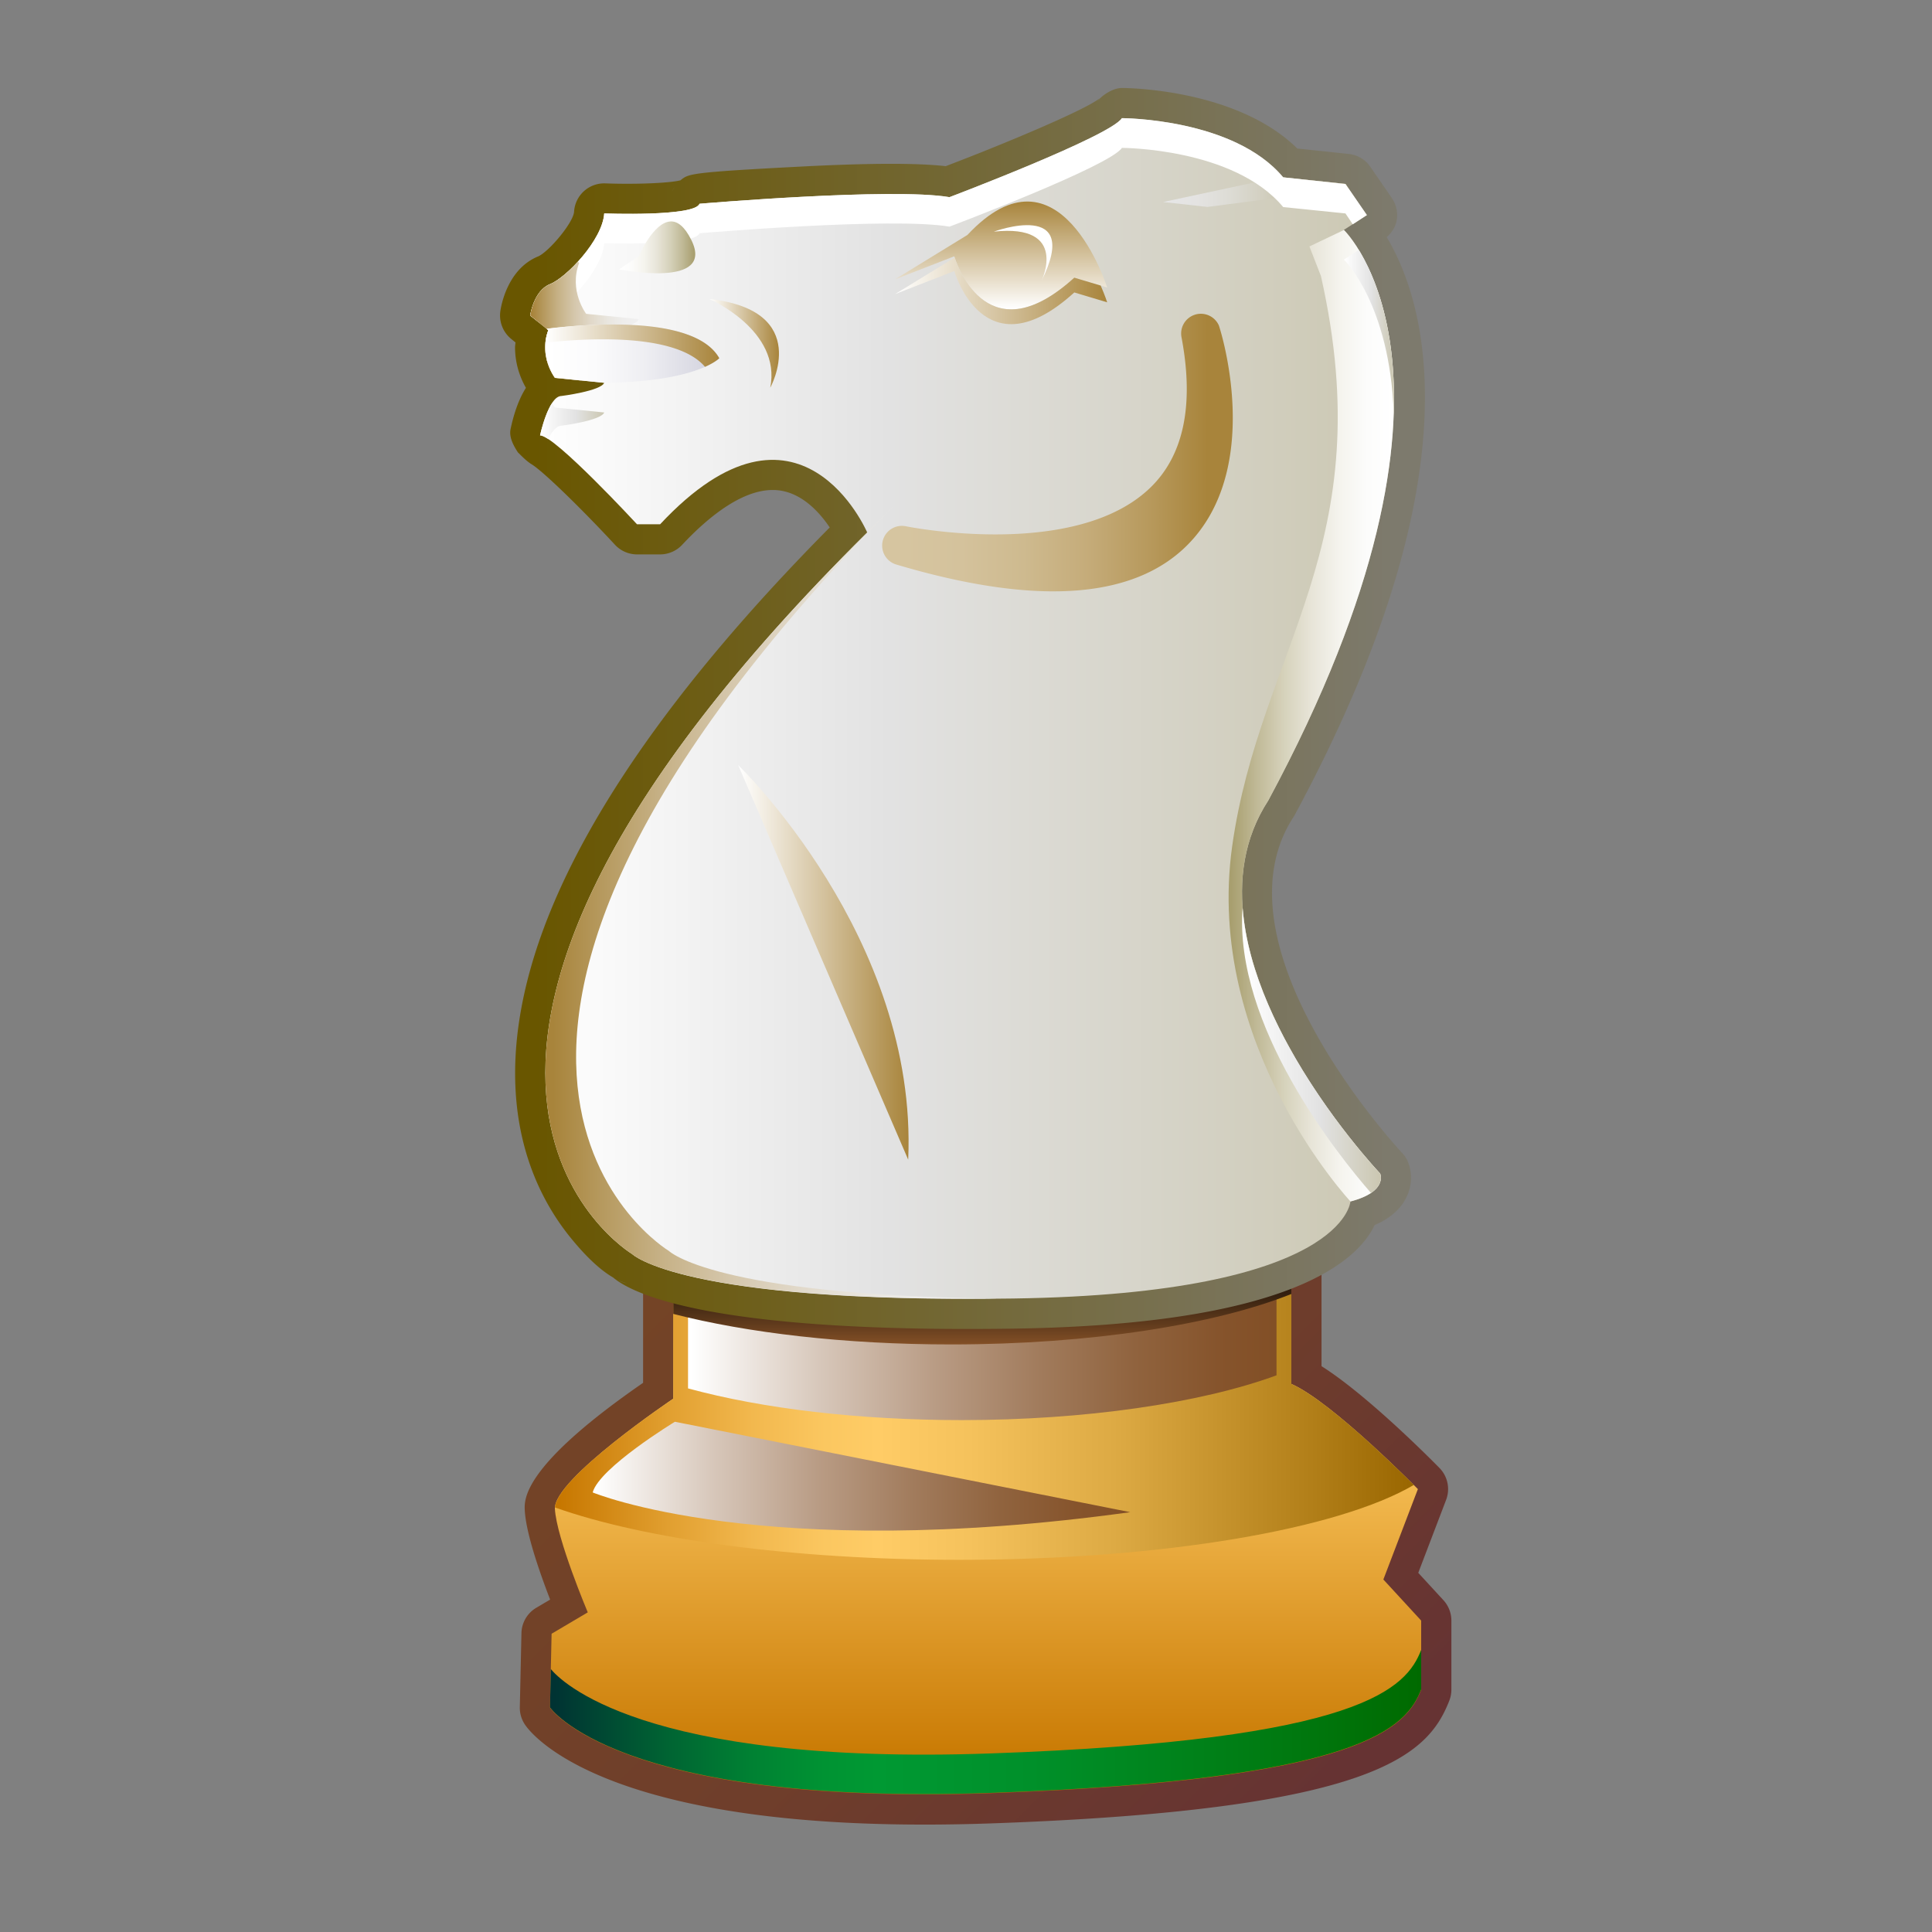 <svg viewBox="0 0 256 256" xmlns="http://www.w3.org/2000/svg"><rect x="0" y="0" width="256" height="256" fill="#808080" stroke="none"/><defs><linearGradient id="y" x1="77.249" x2="148.47" y1="196.88" y2="196.88" gradientTransform="translate(1.286 795.08)" gradientUnits="userSpaceOnUse"><stop stop-color="#fff" offset=".006"/><stop stop-color="#fcfbfa" offset=".021"/><stop stop-color="#d7c7ba" offset=".224"/><stop stop-color="#b99c85" offset=".418"/><stop stop-color="#a17b5c" offset=".598"/><stop stop-color="#90633e" offset=".76"/><stop stop-color="#86542c" offset=".9"/><stop stop-color="#824f26" offset="1"/></linearGradient><linearGradient id="f" x1="128.87" x2="128.87" y1="179.43" y2="164.62" gradientTransform="translate(1.286 795.08)" gradientUnits="userSpaceOnUse"><stop stop-color="#824f26" offset=".006"/><stop stop-color="#5f3a1c" offset=".19"/><stop stop-color="#362110" offset=".439"/><stop stop-color="#180f07" offset=".666"/><stop stop-color="#060402" offset=".86"/><stop offset="1"/></linearGradient><linearGradient id="e" x1="89.883" x2="167.86" y1="178.06" y2="178.06" gradientTransform="translate(1.286 795.08)" gradientUnits="userSpaceOnUse"><stop stop-color="#fff" offset=".006"/><stop stop-color="#fcfbfa" offset=".021"/><stop stop-color="#d7c7ba" offset=".224"/><stop stop-color="#b99c85" offset=".418"/><stop stop-color="#a17b5c" offset=".598"/><stop stop-color="#90633e" offset=".76"/><stop stop-color="#86542c" offset=".9"/><stop stop-color="#824f26" offset="1"/></linearGradient><linearGradient id="d" x1="72.252" x2="186.04" y1="186.29" y2="186.29" gradientTransform="translate(1.286 795.08)" gradientUnits="userSpaceOnUse"><stop stop-color="#c77700" offset=".006"/><stop stop-color="#cb7d07" offset=".023"/><stop stop-color="#e19f30" offset=".132"/><stop stop-color="#f2b84e" offset=".23"/><stop stop-color="#fbc760" offset=".315"/><stop stop-color="#fc6" offset=".376"/><stop stop-color="#f5c25c" offset=".482"/><stop stop-color="#dca943" offset=".657"/><stop stop-color="#b27f19" offset=".88"/><stop stop-color="#960" offset="1"/></linearGradient><linearGradient id="x" x1="130.97" x2="70.983" y1="119.07" y2="119.07" gradientTransform="translate(1.286 -1.286)" gradientUnits="userSpaceOnUse"><stop stop-color="#f0f0f0" offset=".006"/><stop stop-color="#eeedec" offset=".143"/><stop stop-color="#e9e6df" offset=".288"/><stop stop-color="#e1d9ca" offset=".438"/><stop stop-color="#d5c7ac" offset=".591"/><stop stop-color="#c6b186" offset=".745"/><stop stop-color="#b39557" offset=".899"/><stop stop-color="#a8843b" offset=".983"/></linearGradient><linearGradient id="w" x1="96.525" x2="119.12" y1="128.79" y2="128.79" gradientTransform="translate(1.286 -1.286)" gradientUnits="userSpaceOnUse"><stop stop-color="#fff" offset=".006"/><stop stop-color="#a8843b" offset="1"/></linearGradient><linearGradient id="v" x1="118.2" x2="159.42" y1="61.256" y2="61.256" gradientTransform="translate(1.286 795.08)" gradientUnits="userSpaceOnUse"><stop stop-color="#d6c5a0" offset=".006"/><stop stop-color="#d4c29c" offset=".192"/><stop stop-color="#ceba8f" offset=".39"/><stop stop-color="#c5ac7a" offset=".593"/><stop stop-color="#b7995c" offset=".798"/><stop stop-color="#a8843b" offset=".983"/></linearGradient><linearGradient id="u" x1="117.33" x2="145.43" y1="39.822" y2="39.822" gradientTransform="translate(1.286 795.08)" gradientUnits="userSpaceOnUse"><stop stop-color="#fff" offset=".006"/><stop stop-color="#a8843b" offset="1"/></linearGradient><linearGradient id="t" x1="131.38" x2="131.38" y1="42.276" y2="27.985" gradientTransform="translate(1.286 795.08)" gradientUnits="userSpaceOnUse"><stop stop-color="#fff" offset=".006"/><stop stop-color="#a8843b" offset="1"/></linearGradient><linearGradient id="s" x1="92.714" x2="101.93" y1="46.787" y2="46.787" gradientTransform="translate(1.286 795.08)" gradientUnits="userSpaceOnUse"><stop stop-color="#fff" offset=".006"/><stop stop-color="#a8843b" offset="1"/></linearGradient><linearGradient id="r" x1="70.991" x2="94.021" y1="47.085" y2="47.085" gradientTransform="translate(1.286 795.08)" gradientUnits="userSpaceOnUse"><stop stop-color="#fff" offset=".006"/><stop stop-color="#a8843b" offset="1"/></linearGradient><linearGradient id="q" x1="70.952" x2="94.021" y1="48.144" y2="48.144" gradientTransform="translate(1.286 -1.286)" gradientUnits="userSpaceOnUse"><stop stop-color="#fff" offset=".006"/><stop stop-color="#fbfbfc" offset=".283"/><stop stop-color="#eeeef2" offset=".577"/><stop stop-color="#d9d9e3" offset=".878"/><stop stop-color="#cecedb" offset="1"/></linearGradient><linearGradient id="p" x1="80.734" x2="90.851" y1="34.067" y2="34.067" gradientTransform="translate(1.286 -1.286)" gradientUnits="userSpaceOnUse"><stop stop-color="#fff" offset=".006"/><stop stop-color="#fcfcfb" offset=".16"/><stop stop-color="#f5f4ee" offset=".324"/><stop stop-color="#e8e5d9" offset=".493"/><stop stop-color="#d6d2bb" offset=".665"/><stop stop-color="#bfb895" offset=".837"/><stop stop-color="#a89f6f" offset=".983"/></linearGradient><linearGradient id="o" x1="83.377" x2="68.973" y1="43.836" y2="43.836" gradientTransform="translate(1.286 795.08)" gradientUnits="userSpaceOnUse"><stop stop-color="#f0f0f0" offset=".006"/><stop stop-color="#eeedec" offset=".143"/><stop stop-color="#e9e6df" offset=".288"/><stop stop-color="#e1d9ca" offset=".438"/><stop stop-color="#d5c7ac" offset=".591"/><stop stop-color="#c6b186" offset=".745"/><stop stop-color="#b39557" offset=".899"/><stop stop-color="#a8843b" offset=".983"/></linearGradient><linearGradient id="n" x1="70.28" x2="78.774" y1="57.082" y2="57.082" gradientTransform="translate(1.286 -1.286)" gradientUnits="userSpaceOnUse"><stop stop-color="#fff" offset=".006"/><stop stop-color="#e2e2e2" offset=".562"/><stop stop-color="#cbc7b1" offset="1"/></linearGradient><linearGradient id="m" x1="71.111" x2="71.369" y1="49.035" y2="49.035" gradientTransform="translate(1.286 795.08)" gradientUnits="userSpaceOnUse"><stop stop-color="#fff" offset=".006"/><stop stop-color="#e2e2e2" offset=".562"/><stop stop-color="#cbc7b1" offset="1"/></linearGradient><linearGradient id="l" x1="152.83" x2="177.42" y1="26.689" y2="26.689" gradientTransform="translate(1.286 795.08)" gradientUnits="userSpaceOnUse"><stop stop-color="#e6e6e6" offset=".006"/><stop stop-color="#e4e3e2" offset=".177"/><stop stop-color="#dddcd5" offset=".358"/><stop stop-color="#d2cfc0" offset=".544"/><stop stop-color="#c3bda2" offset=".734"/><stop stop-color="#afa77c" offset=".925"/><stop stop-color="#a89f6f" offset=".983"/></linearGradient><linearGradient id="k" x1="163.29" x2="181.68" y1="140.44" y2="140.44" gradientTransform="translate(1.286 795.08)" gradientUnits="userSpaceOnUse"><stop stop-color="#fff" offset=".006"/><stop stop-color="#e2e2e2" offset=".562"/><stop stop-color="#cbc7b1" offset="1"/></linearGradient><linearGradient id="j" x1="176.79" x2="183.42" y1="45.229" y2="45.229" gradientTransform="translate(1.286 795.08)" gradientUnits="userSpaceOnUse"><stop stop-color="#fff" offset=".006"/><stop stop-color="#e2e2e2" offset=".562"/><stop stop-color="#cbc7b1" offset="1"/></linearGradient><linearGradient id="i" x1="183.42" x2="161.51" y1="96.121" y2="96.121" gradientTransform="translate(1.286 795.08)" gradientUnits="userSpaceOnUse"><stop stop-color="#fff" offset=".006"/><stop stop-color="#fcfcfb" offset=".16"/><stop stop-color="#f5f4ee" offset=".324"/><stop stop-color="#e8e5d9" offset=".493"/><stop stop-color="#d6d2bb" offset=".665"/><stop stop-color="#bfb895" offset=".837"/><stop stop-color="#a89f6f" offset=".983"/></linearGradient><linearGradient id="h" x1="68.973" x2="183.42" y1="95.163" y2="95.163" gradientTransform="translate(1.286 -1.286)" gradientUnits="userSpaceOnUse"><stop stop-color="#fff" offset=".006"/><stop stop-color="#e2e2e2" offset=".416"/><stop stop-color="#cbc7b1" offset="1"/></linearGradient><linearGradient id="g" x1="68.968" x2="183.42" y1="95.164" y2="95.164" gradientTransform="translate(1.286 795.08)" gradientUnits="userSpaceOnUse"><stop stop-color="#695600" offset=".006"/><stop stop-color="#7d7a6d" offset="1"/></linearGradient><linearGradient id="c" x1="71.587" x2="187.03" y1="229.5" y2="229.5" gradientTransform="translate(1.286 795.08)" gradientUnits="userSpaceOnUse"><stop stop-color="#033" offset=".006"/><stop stop-color="#003a33" offset=".023"/><stop stop-color="#006333" offset=".132"/><stop stop-color="#008133" offset=".23"/><stop stop-color="#009333" offset=".315"/><stop stop-color="#093" offset=".376"/><stop stop-color="#00902a" offset=".553"/><stop stop-color="#007910" offset=".847"/><stop stop-color="#006a00" offset="1"/></linearGradient><linearGradient id="b" x1="129.31" x2="129.31" y1="239.05" y2="164.62" gradientTransform="translate(1.286 795.08)" gradientUnits="userSpaceOnUse"><stop stop-color="#c76200" offset=".006"/><stop stop-color="#c77100" offset=".024"/><stop stop-color="#c77700" offset=".039"/><stop stop-color="#fc6" offset=".702"/><stop stop-color="#f5c25c" offset=".752"/><stop stop-color="#dca943" offset=".836"/><stop stop-color="#b27f19" offset=".943"/><stop stop-color="#960" offset="1"/></linearGradient><linearGradient id="a" x1="169.15" x2="90.1" y1="244.58" y2="165.53" gradientTransform="translate(1.286 795.08)" gradientUnits="userSpaceOnUse"><stop stop-color="#633" offset=".006"/><stop stop-color="#6f3e2b" offset=".474"/><stop stop-color="#744426" offset="1"/></linearGradient></defs><path d="m170.95 955.7-81.897 3.268a4 4 0 0 0-3.84 3.996v16.627c-14.663 10.135-15.69 14.684-15.69 16.5 0 .16.007.3.014.42.17 3.068 2.009 8.306 3.36 11.803l-1.838 1.085a4.002 4.002 0 0 0-1.964 3.356l-.218 9.889c0 .804.243 1.591.697 2.257 1.042 1.524 11.622 14.836 61.817 13.066 50.794-1.789 57.813-9.013 60.65-16.262.182-.464.275-.959.275-1.457v-9.148a4 4 0 0 0-1.056-2.709l-3.333-3.623 3.69-9.666a4.002 4.002 0 0 0-.88-4.228c-1.067-1.086-9.532-9.635-15.628-13.49v-17.687a3.998 3.998 0 0 0-4.159-3.998z" fill="url(#a)" transform="translate(0 -796.36)"/><path d="M89.209 962.96v18.732s-15.9 10.672-15.683 14.594c.218 3.92 4.356 13.721 4.356 13.721l-4.792 2.832-.217 9.8s8.93 13.069 58.374 11.327c49.44-1.742 55.105-8.713 57.066-13.721v-9.149l-5.01-5.445 4.574-11.979s-11.328-11.545-16.771-13.94v-20.038l-81.897 3.266z" fill="url(#b)" transform="translate(0 -796.36)"/><path d="M131.25 1028.7c-46.349 1.633-57.098-9.748-58.261-11.18l-.113 5.08s8.93 13.068 58.374 11.326c49.44-1.742 55.105-8.713 57.066-13.72v-5.23c-1.961 5.01-7.625 11.98-57.066 13.724z" fill="url(#c)" transform="translate(0 -796.36)"/><path d="m171.11 959.7-81.897 3.266v18.732s-15.424 10.355-15.671 14.41c11.814 4.193 31.401 6.935 53.569 6.935 27.079 0 50.308-4.09 60.222-9.918-2.324-2.32-11.492-11.307-16.223-13.389V959.7z" fill="url(#d)" transform="translate(0 -796.36)"/><path d="M91.169 964.85v15.48c9.917 2.703 22.69 4.2 36.266 4.2 16.23 0 31.607-2.22 41.711-5.934v-16.857c-3.785.152-74.475 2.97-77.977 3.11z" fill="url(#e)" transform="translate(0 -796.36)"/><path d="M89.209 970.46c9.821 2.516 22.699 4.045 36.81 4.045 18.535 0 34.949-2.635 45.088-6.684v-8.127L89.21 962.96v7.5z" fill="url(#f)" transform="translate(0 -796.36)"/><path d="m145.3 809.88.39-.49c-1.64 1.39-11.65 5.66-20.38 8.99-3.71-.43-10.11-.42-19.13.05-14.666.76-14.913.95-15.953 1.77-.019.01-.031.04-.05.05-1.443.37-5.861.56-9.971.41a3.998 3.998 0 0 0-4.138 3.75c-.09 1.43-3.253 5.21-4.719 5.91-4.187 1.68-4.978 6.74-5.055 7.31a4.021 4.021 0 0 0 1.431 3.63s.367.3.578.47c-.013.22-.056.44-.056.66 0 2.12.644 3.97 1.444 5.36-1.017 1.6-1.653 3.63-2.041 5.49-.03.15-.045.3-.045.45 0 .91.518 1.85 1.02 2.61.843.84 1.089 1.07 1.698 1.51 1.45.78 6.941 6.17 11.159 10.73.757.82 1.82 1.28 2.935 1.28h3.048c1.109 0 2.167-.46 2.924-1.27 3.458-3.7 8.543-7.95 13.121-7.17 2.98.51 5.16 2.98 6.43 4.87-22.906 23.13-36.539 43.91-40.475 61.79-.843 3.83-1.208 7.34-1.208 10.54 0 10.28 3.752 17.37 7.404 21.85 2.293 2.81 4.121 4.36 5.586 5.21 2.425 2.06 12.644 7.37 53.113 6.77 35.88-.53 45.37-8.67 47.79-13.72 2.05-.89 3.47-2.13 4.23-3.73a5.8 5.8 0 0 0 .59-2.52c0-1.09-.31-1.9-.45-2.23-.19-.4-.44-.78-.75-1.1-.21-.23-17.22-18.44-17.22-34.45 0-3.53.83-6.96 2.86-10.06.06-.09.11-.19.17-.29 13.3-24.7 17.23-42.68 17.23-55.3 0-10.58-2.76-17.38-5.06-21.22.63-.57 1.12-1.28 1.3-2.12a3.994 3.994 0 0 0-.62-3.06l-2.84-4.13a3.97 3.97 0 0 0-2.88-1.72l-6.81-.72c-8.01-7.9-22.58-8.02-23.23-8.02-1.2 0-2.61.92-3.37 1.86zm-55.92 11.27c-.168.25-.325.51-.432.79.118-.31.27-.57.432-.79zm-7.541 144.81c.441.21.838.34 1.206.43a4.037 4.037 0 0 1-1.206-.43zm3.153.36c-.184.06-.371.08-.56.11.197-.03.398-.05.56-.11zm-1.509.15c.143.02.281.04.411.04-.14.01-.271-.03-.411-.04z" fill="url(#g)" transform="translate(0 -796.36)"/><path d="M148.66 15.656c-1.53 2.396-22.85 10.469-22.85 10.469-7.62-1.307-33.122.875-33.122.875-.654 1.742-12.626 1.281-12.626 1.281-.217 3.486-5.009 8.504-7.187 9.375s-2.625 4.156-2.625 4.156l2.406 1.938c-1.306 3.484.875 6.312.875 6.312l6.531.657c-.435 1.089-5.656 1.75-5.656 1.75-1.743 0-2.844 5.219-2.844 5.219 1.96 0 12.844 11.781 12.844 11.781h3.063c18.511-19.821 27.441 1.093 27.441 1.093-71.881 71.228-31.16 95.598-31.16 95.598s6.533 6.56 50.53 5.9c44-.65 44.66-12.87 44.66-12.87 5.01-1.31 3.94-3.69 3.94-3.69s-27.89-29.4-14.82-49.44c30.28-56.193 10-75.591 10-75.591l3.06-1.969-2.84-4.125-8.25-.875c-6.53-7.841-21.37-7.844-21.37-7.844z" fill="url(#h)"/><path d="M182.87 951.86s-27.881-29.405-14.812-49.443c30.277-56.195 10.02-75.581 10.02-75.581l-4.574 2.179 1.525 3.92c8.059 35.72-8.058 49.226-11.762 75.58-3.703 26.355 15.682 47.048 15.682 47.048 5.01-1.309 3.922-3.703 3.922-3.703z" fill="url(#i)" transform="translate(0 -796.36)"/><path d="m180.05 829.48-1.977 1.272s6.094 5.834 6.6 20.374c.379-11.363-2.543-18.238-4.623-21.646z" fill="url(#j)" transform="translate(0 -796.36)"/><path d="M164.65 916.59c-1.184 15.701 12.77 32.982 17.016 37.847 1.82-1.227 1.207-2.578 1.207-2.578s-16.961-17.89-18.223-35.27z" fill="url(#k)" transform="translate(0 -796.36)"/><path d="m160 823.78 18.713-2.441-.416-.609-8.277-.87-.106-.12-15.795 3.387 5.881.653z" fill="url(#l)" transform="translate(0 -796.36)"/><path d="M148.66 15.656c-1.53 2.396-22.85 10.469-22.85 10.469-7.62-1.307-33.122.875-33.122.875-.654 1.742-12.626 1.281-12.626 1.281-.217 3.486-5.009 8.504-7.187 9.375s-2.625 4.156-2.625 4.156l1.188.938c.364-.495.827-.912 1.437-1.156 2.178-.871 6.97-5.891 7.187-9.375 0 0 11.972.43 12.626-1.313 0 0 25.502-2.181 33.122-.875 0 0 21.32-8.041 22.85-10.437 0 0 14.84.002 21.37 7.844l8.25.843.97 1.438 1.87-1.219-2.84-4.125-8.25-.875c-6.53-7.841-21.37-7.844-21.37-7.844z" fill="#fff"/><path d="m72.655 844.04-.258-.21c.043.195.092.384.146.563.037-.119.067-.234.112-.353z" fill="url(#m)" transform="translate(0 -796.36)"/><path d="M73.156 53.406c-.998 1.5-1.594 4.282-1.594 4.282.243 0 .615.184 1.094.5.457-.987 1.063-1.782 1.75-1.782 0 0 5.221-.661 5.656-1.75L73.531 54s-.164-.214-.375-.594z" fill="url(#n)"/><path d="m73.526 846.44 3.452.346c-.615-.429-1.105-.686-1.4-.686 0 0 1.164-5.592 3.027-5.592 0 0 5.592-.699 6.058-1.863l-6.99-.7s-2.329-3.027-.931-6.755l-.175-.144c-1.333 1.46-2.757 2.604-3.694 2.979-2.178.871-2.615 4.139-2.615 4.139l2.397 1.96c-1.307 3.485.87 6.316.87 6.316z" fill="url(#o)" transform="translate(0 -796.36)"/><path d="M88.844 29.344c-2.289.105-4.219 4.625-4.219 4.625l-2.594 1.719s12.83 2.627 9.563-3.907c-.919-1.837-1.855-2.479-2.75-2.437z" fill="url(#p)"/><path d="M80.781 43a73.318 73.318 0 0 0-8.343.562l.218.188c-1.306 3.484.875 6.312.875 6.312l6.469.657c12.337-.103 15.312-3.25 15.312-3.25-2.074-3.688-8.731-4.513-14.531-4.469z" fill="url(#q)"/><path d="m72.432 839.94.223.183a6.44 6.44 0 0 0-.378 1.64c5.215-.58 17.262-1.356 21.142 3.206 1.401-.625 1.888-1.144 1.888-1.144-3.319-5.9-18.342-4.465-22.875-3.885z" fill="url(#r)" transform="translate(0 -796.36)"/><path d="M94 835.98s9.585 4.138 8.06 11.762c0 0 5.663-10.237-8.06-11.762z" fill="url(#s)" transform="translate(0 -796.36)"/><path d="m118.61 833.37 7.84-3.049s3.92 13.723 15.9 2.831l4.358 1.308s-6.316-20.04-18.515-6.97l-9.584 5.88z" fill="url(#t)" transform="translate(0 -796.36)"/><path d="M142.35 833.15c-11.199 10.183-15.355-1.147-15.849-2.665l-7.893 4.844 7.841-3.05s3.92 13.723 15.9 2.832l4.358 1.307s-.29-.912-.86-2.218l-3.498-1.05z" fill="url(#u)" transform="translate(0 -796.36)"/><path d="M138 37.23s3.703-7.623-6.316-6.534c0 0 11.762-4.356 6.316 6.534z" fill="#fff"/><path d="M158.33 838.06a2.616 2.616 0 0 0-1.777 2.978c1.685 8.884.324 15.565-4.045 19.857-9.924 9.752-32.27 5.242-32.494 5.195a2.615 2.615 0 0 0-1.282 5.063c19.184 5.716 32.45 4.553 39.428-3.459 9.168-10.523 3.412-28.065 3.34-28.226a2.614 2.614 0 0 0-3.17-1.409z" fill="url(#v)" transform="translate(0 -796.36)"/><path d="m97.812 101.38 22.528 52.28c1.31-29.41-22.528-52.28-22.528-52.28z" fill="url(#w)"/><path d="m118.44 67-3.53 3.562C43.029 141.79 83.75 166.16 83.75 166.16s6.34 6.33 48.5 5.9c-37.701-.39-43.625-6.31-43.625-6.31S46.425 140.46 118.44 67z" fill="url(#x)"/><path d="M89.426 984.75s-10.021 6.1-10.892 9.365c0 0 22.435 9.367 71.226 2.615l-60.334-11.98z" fill="url(#y)" transform="translate(0 -796.36)"/></svg>
